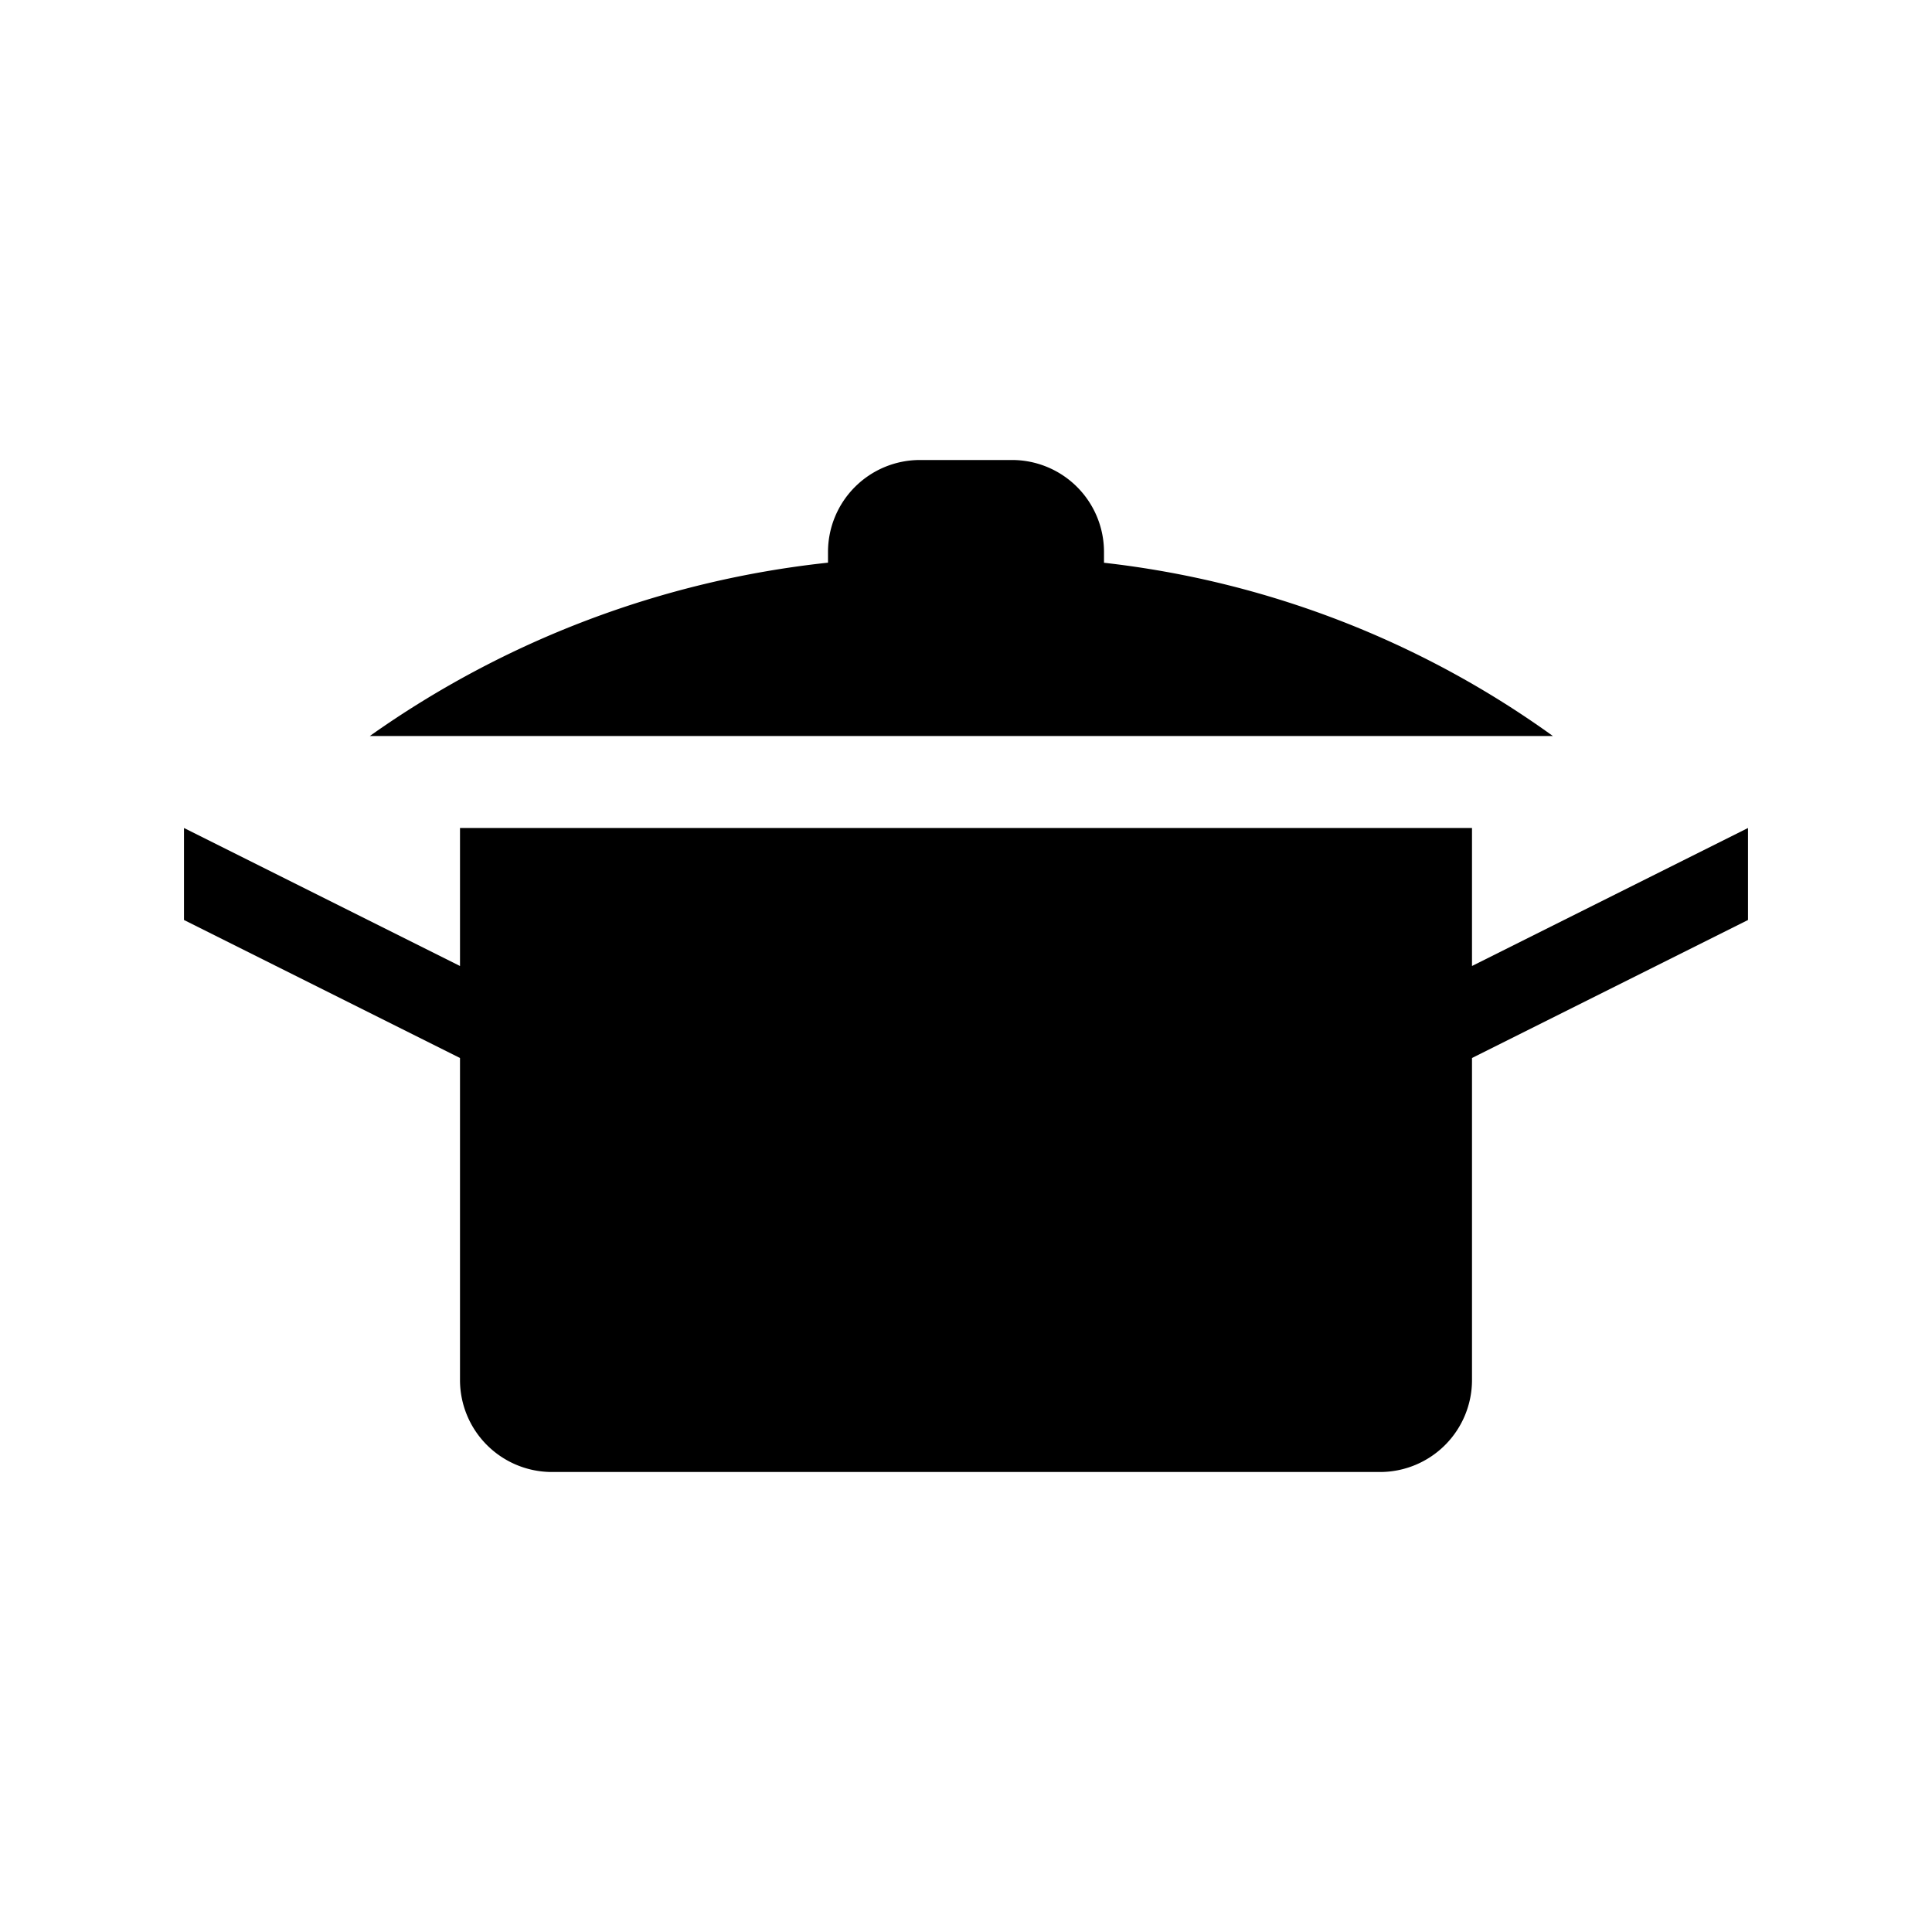 <svg xmlns="http://www.w3.org/2000/svg" viewBox="0 0 21 21"><path d="M19 10l-3 1.5V15a1 1 0 0 1-1 1H6a1 1 0 0 1-1-1v-3.5L2 10V9l3 1.5V9h11v1.5L19 9zM9 8h7.879A10.316 10.316 0 0 0 12 6.117V6a1 1 0 0 0-1-1h-1a1 1 0 0 0-1 1v.116A10.555 10.555 0 0 0 4.02 8z"/></svg>
